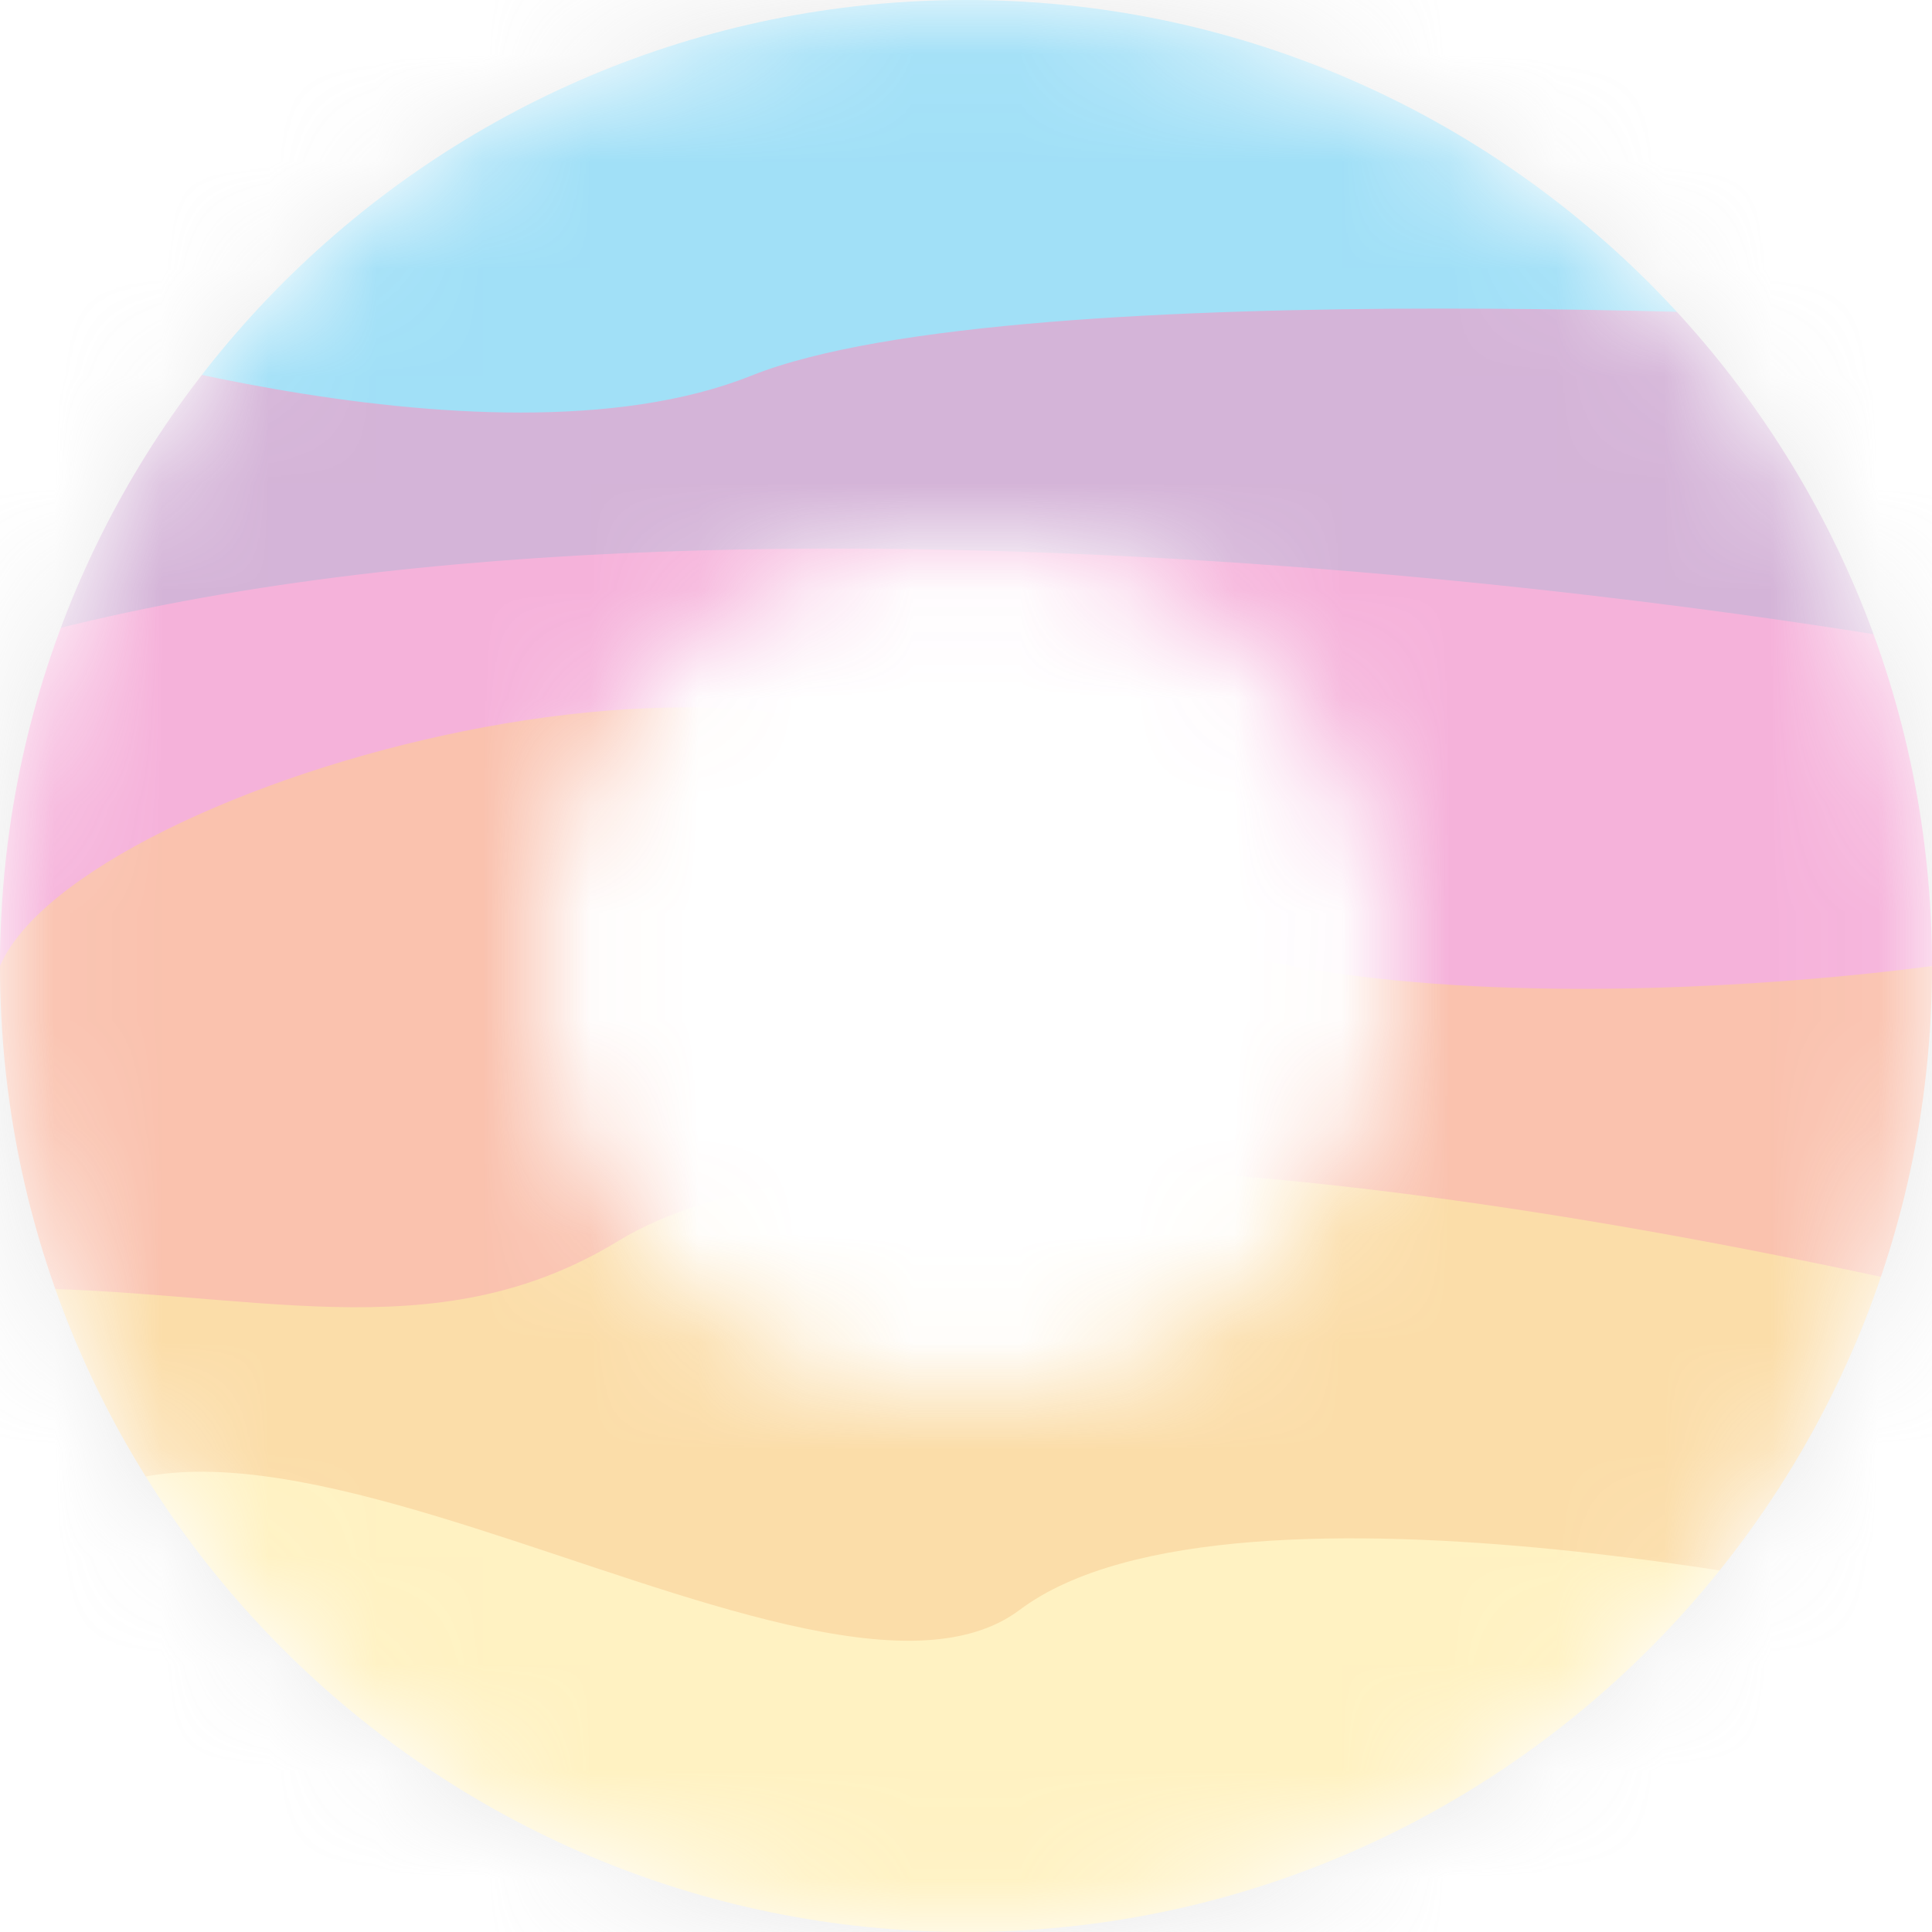 <svg width="18" height="18" viewBox="0 0 18 18" fill="none" xmlns="http://www.w3.org/2000/svg">
<g opacity="0.38">
<mask id="mask0_53923_28092" style="mask-type:alpha" maskUnits="userSpaceOnUse" x="0" y="0" width="18" height="18">
<path d="M2.5 9C2.5 5.41 5.41 2.5 9 2.5C12.59 2.5 15.5 5.41 15.5 9C15.5 12.59 12.59 15.5 9 15.5C5.41 15.5 2.5 12.59 2.5 9Z" stroke="#09ADEA" stroke-width="5"/>
</mask>
<g mask="url(#mask0_53923_28092)">
<path d="M0 12L9.5 10.5L18 11.5L18 15L9 17L0 15V12Z" fill="#F5A61D"/>
<path d="M3.79704e-07 3C3.79704e-07 3 5 4 8.5 2.5C12 1 18 3 18 3V6C18 6 12.5 7.5 9 6C5.5 4.5 4.5 7 3.79704e-07 6C-4.7463e-07 5 3.79704e-07 3 3.79704e-07 3Z" fill="#8F3A98"/>
<path d="M1.56983e-07 6C7 4 18 6 18 6V9C18 9 12.5 10.5 9 9C5.5 7.5 1.56983e-07 9 1.56983e-07 9C1.56983e-07 9 -1.96229e-07 7 1.56983e-07 6Z" fill="#E6359F"/>
<path d="M0 9C0.737 7.28 7.673 5.33 9.337 7.665C11 10 18 9 18 9C18 9 18 11 18 12C11.985 10.663 7.5 10.5 5.765 11.559C4.03 12.618 2.331 12 0 12C0 12 1.52588e-05 10 0 9Z" fill="#F15E2B"/>
<path d="M0 14.999C1.117 11.462 7.5 16.5 9.5 14.999C11.5 13.499 18 14.999 18 14.999V18H0C0 18 1.49541e-05 15.999 0 14.999Z" fill="#FFDC5F"/>
<path d="M0 0H18V3C18 3 9.5 2.5 7 3.5C4.5 4.5 0 3 0 3V0Z" fill="#09ADEA"/>
<path fill-rule="evenodd" clip-rule="evenodd" d="M9 0H0V9V18H9H18V9V0H9ZM9 0C13.971 0 18 4.029 18 9C18 13.971 13.971 18 9 18C4.029 18 0 13.971 0 9C0 4.029 4.029 0 9 0Z" fill="#C4C4C4"/>
</g>
</g>
</svg>

